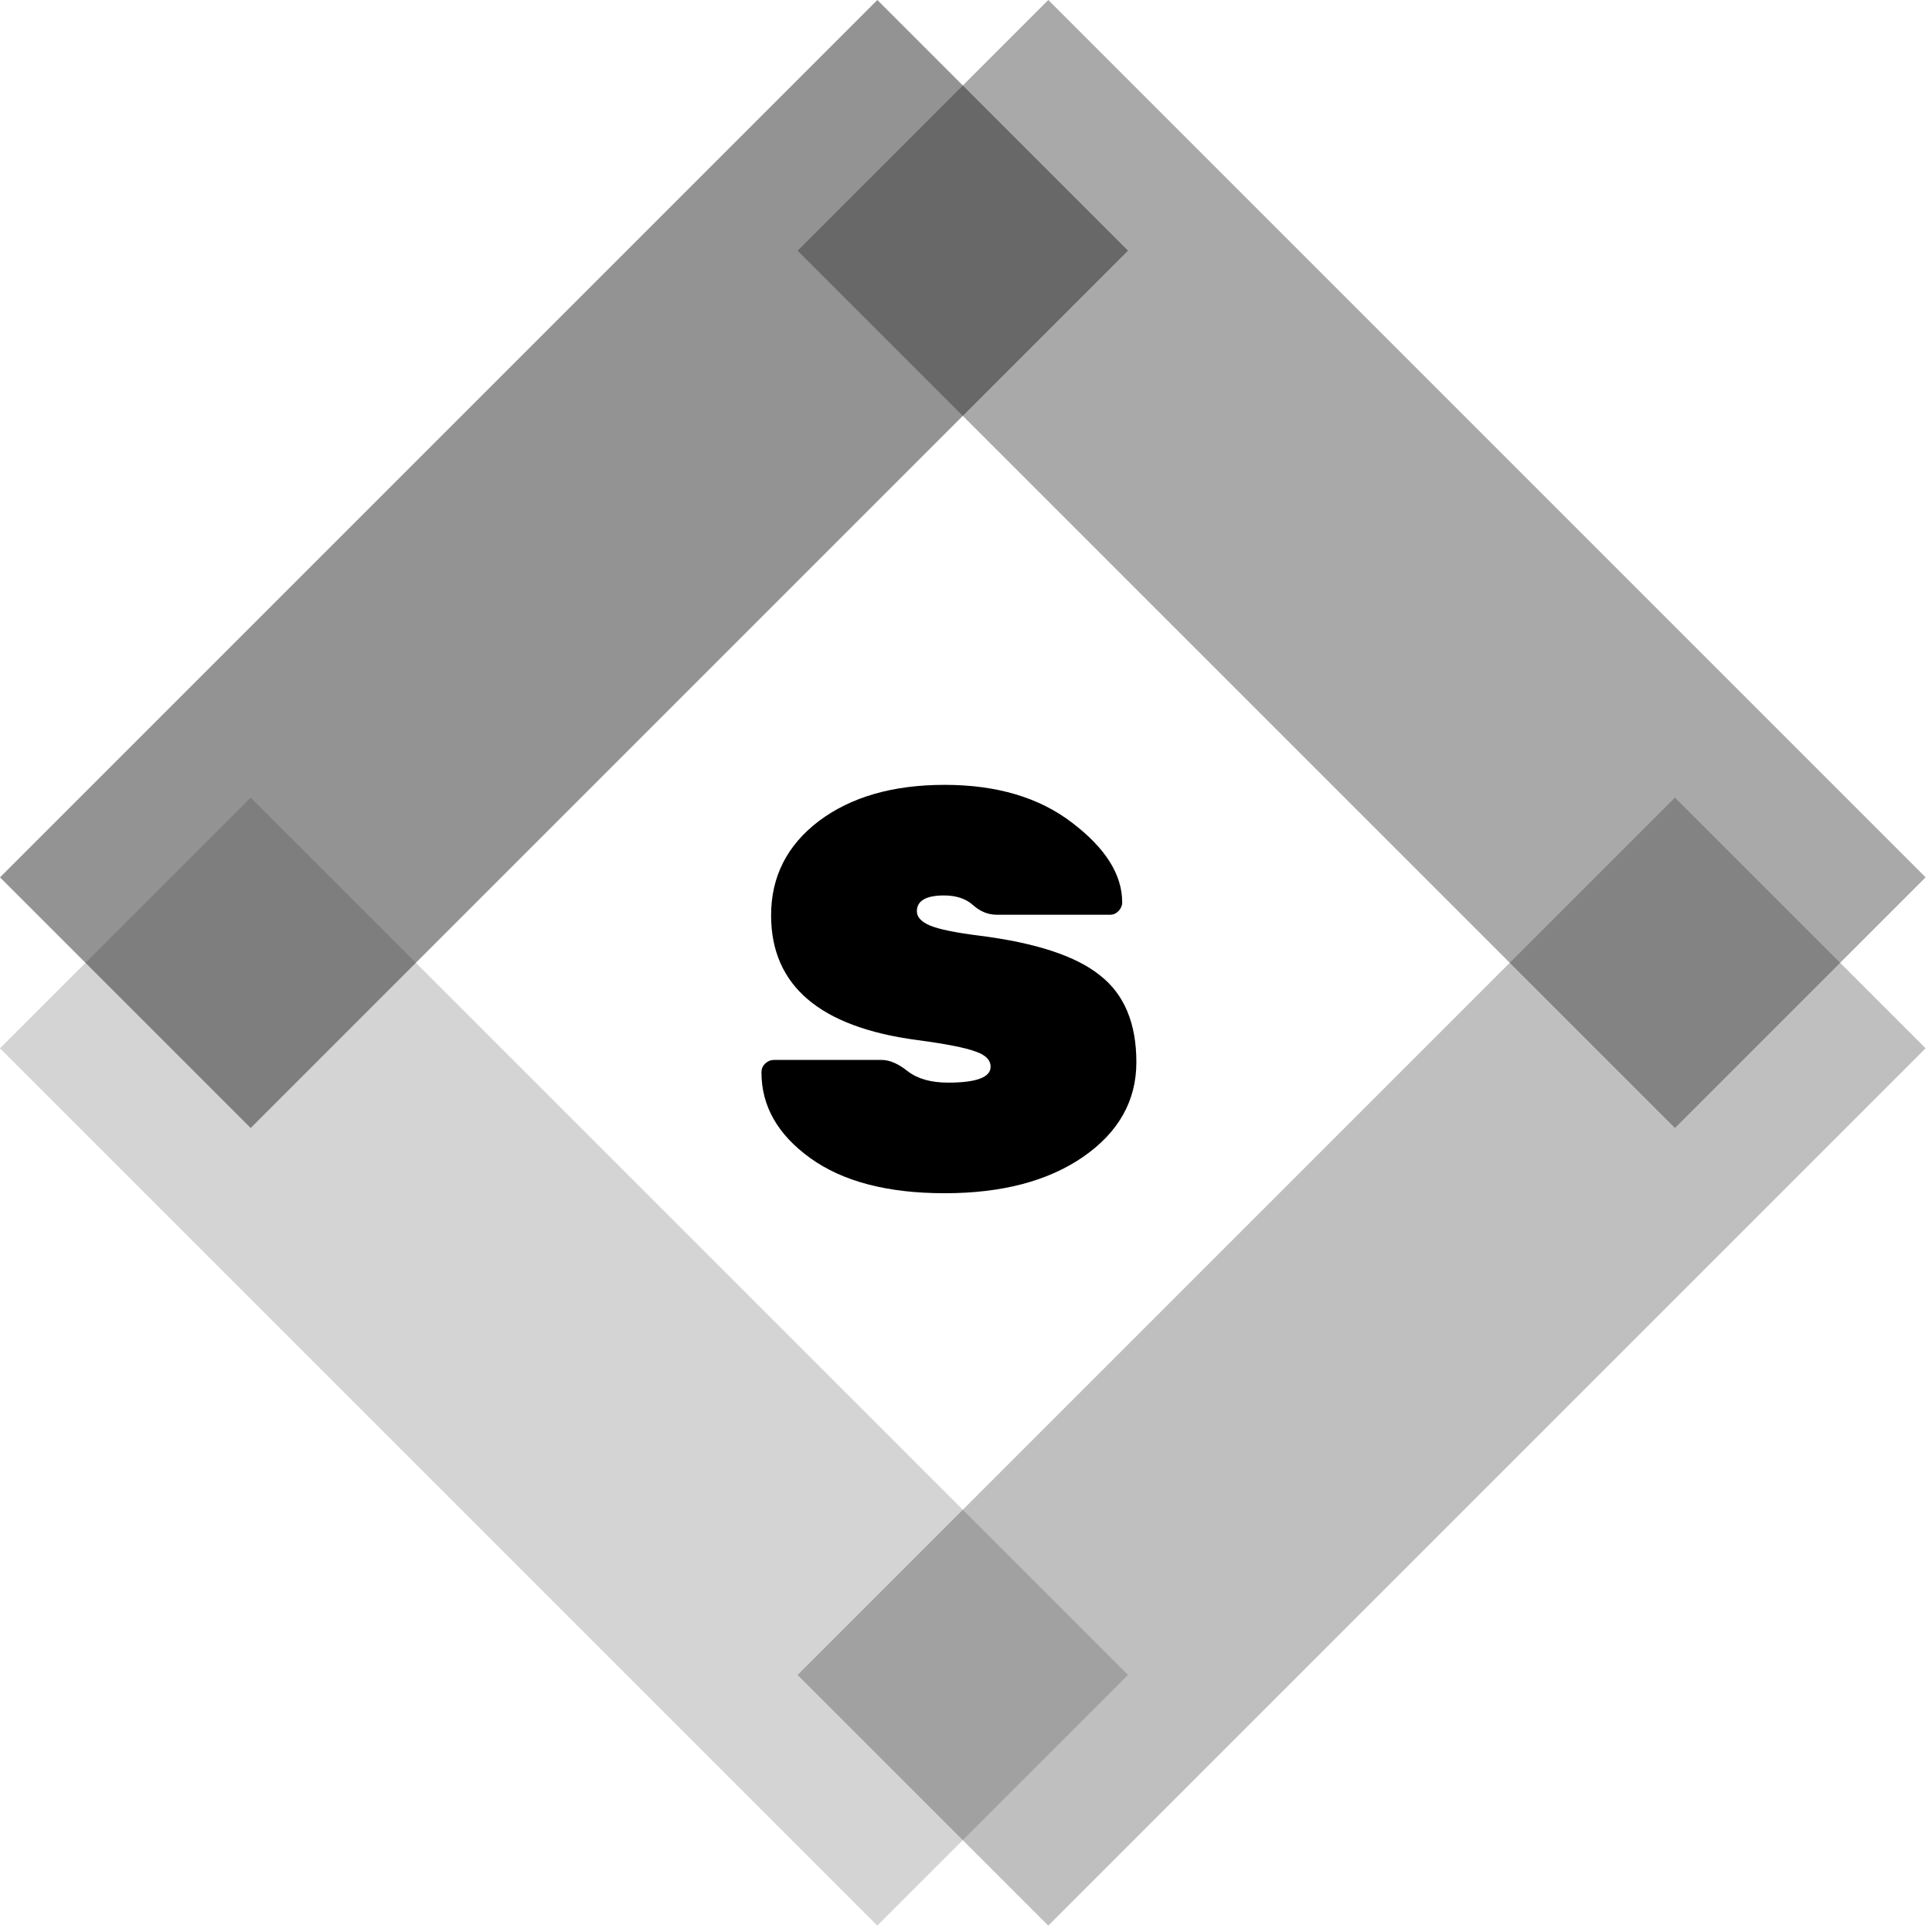 <svg width="109" height="109" viewBox="0 0 109 109" fill="none" xmlns="http://www.w3.org/2000/svg">
<rect x="94.498" y="63.64" width="70" height="20" transform="rotate(-135 94.498 63.64)" fill="#292929" fill-opacity="0.4"/>
<rect x="45" y="94.498" width="70" height="20" transform="rotate(-45 45 94.498)" fill="#292929" fill-opacity="0.3"/>
<rect x="14.142" y="45" width="70" height="20" transform="rotate(45 14.142 45)" fill="#292929" fill-opacity="0.2"/>
<rect x="63.64" y="14.142" width="70" height="20" transform="rotate(135 63.64 14.142)" fill="#292929" fill-opacity="0.5"/>
<path d="M43.504 51.64C43.504 49.464 44.4 47.693 46.192 46.328C48.005 44.963 50.373 44.28 53.296 44.28C56.24 44.28 58.64 44.995 60.496 46.424C62.373 47.853 63.312 49.347 63.312 50.904C63.312 51.096 63.237 51.267 63.088 51.416C62.96 51.544 62.811 51.608 62.64 51.608H56.24C55.749 51.608 55.301 51.427 54.896 51.064C54.491 50.701 53.947 50.52 53.264 50.52C52.24 50.52 51.728 50.819 51.728 51.416C51.728 51.736 51.973 52.003 52.464 52.216C52.976 52.429 53.915 52.621 55.28 52.792C58.459 53.197 60.72 53.944 62.064 55.032C63.429 56.099 64.112 57.731 64.112 59.928C64.112 62.104 63.109 63.885 61.104 65.272C59.12 66.637 56.517 67.32 53.296 67.32C50.075 67.32 47.547 66.659 45.712 65.336C43.877 64.013 42.96 62.403 42.96 60.504C42.96 60.312 43.024 60.152 43.152 60.024C43.301 59.875 43.472 59.8 43.664 59.8H49.744C50.192 59.8 50.683 60.013 51.216 60.44C51.771 60.867 52.528 61.08 53.488 61.08C55.088 61.08 55.888 60.781 55.888 60.184C55.888 59.8 55.6 59.512 55.024 59.32C54.448 59.107 53.36 58.893 51.76 58.68C46.256 57.955 43.504 55.608 43.504 51.64Z" fill="black"/>
</svg>

